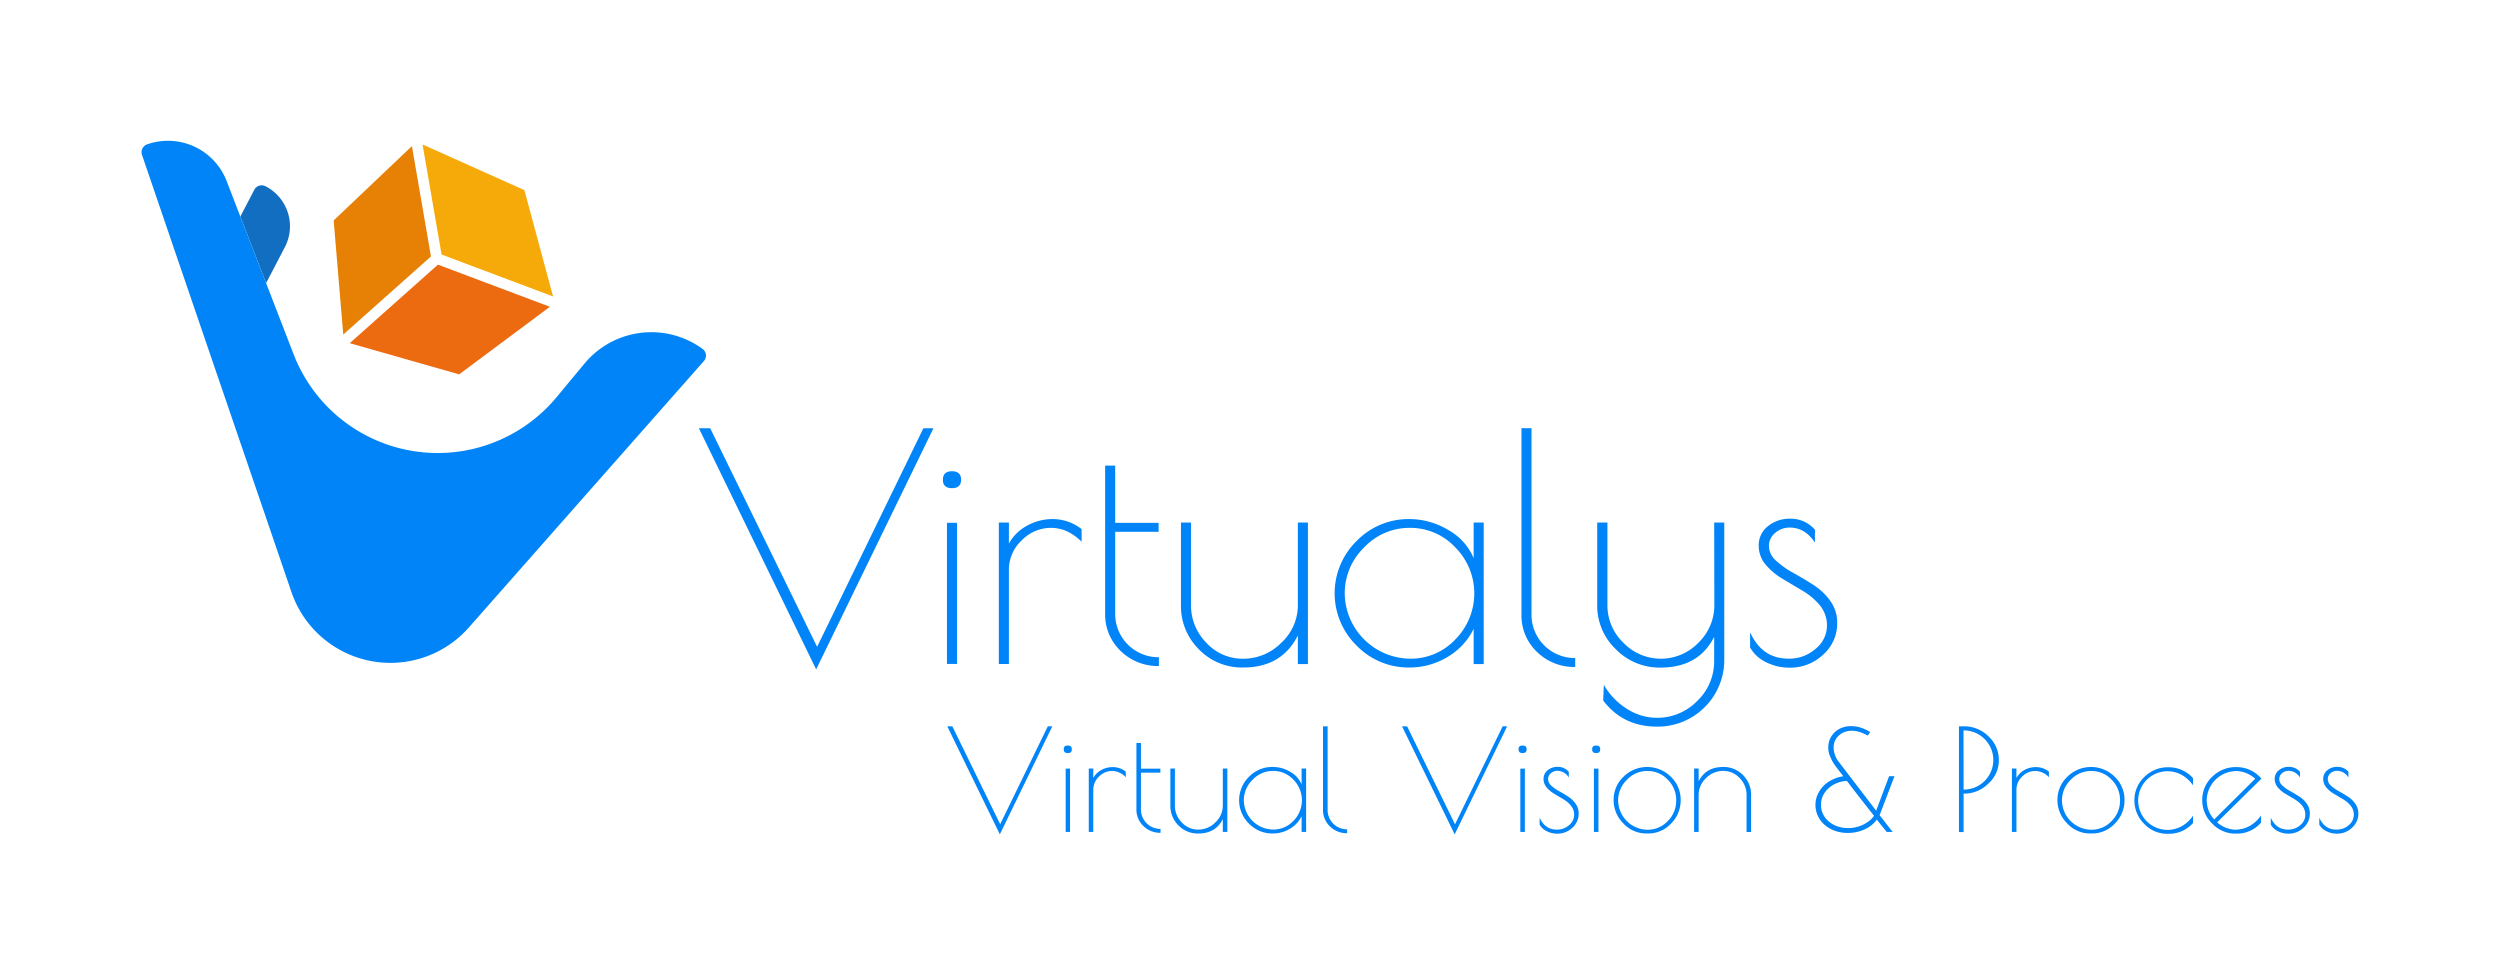 <svg id="Logotype" xmlns="http://www.w3.org/2000/svg" viewBox="0 0 839.85 327.12"><title>Virtualys_logo_horizontal_slogan_coul_rvb</title><path d="M335.89,280.29,318.23,244h1.7L336,276.88,352,244h1.52Z" style="fill:#0084f7"/><path d="M358.71,253q-1.37,0-1.37-1.28t1.37-1.28q1.37,0,1.37,1.28T358.71,253Zm.76,5.21v21.26H358V258.22Z" style="fill:#0084f7"/><path d="M373.63,259a6.12,6.12,0,0,0-4.43,1.89,6,6,0,0,0-1.92,4.4v14.2h-1.52V258.18h1.52v3.17a6.7,6.7,0,0,1,2.65-2.65,7.89,7.89,0,0,1,4-1,7,7,0,0,1,4.26,1.51v1.89A6.38,6.38,0,0,0,373.63,259Z" style="fill:#0084f7"/><path d="M389.87,278.44v1.33a8,8,0,0,1-5.73-2.25,7.58,7.58,0,0,1-2.37-5.75V249.61h1.52v8.62h6.53v1.33h-6.53v12.22a6.51,6.51,0,0,0,6.58,6.68Z" style="fill:#0084f7"/><path d="M410.79,258.18h1.52v21.31h-1.52v-4.31q-2.41,4.83-8.24,4.83a9,9,0,0,1-6.68-2.75,9.17,9.17,0,0,1-2.7-6.68V258.18h1.52v12.41a8,8,0,0,0,2.3,5.68,7.39,7.39,0,0,0,5.56,2.42,8,8,0,0,0,5.75-2.42,7.67,7.67,0,0,0,2.49-5.68Z" style="fill:#0084f7"/><path d="M438.78,258.18v21.31h-1.52v-5.3a10,10,0,0,1-4,4.26A11,11,0,0,1,427.6,280a10.88,10.88,0,0,1-8-3.29,11,11,0,0,1,0-15.77,10.89,10.89,0,0,1,8-3.29,11.39,11.39,0,0,1,5.8,1.61,8.74,8.74,0,0,1,3.86,4.26v-5.35Zm-20.93,10.7a9.95,9.95,0,0,0,9.82,9.8,9.21,9.21,0,0,0,6.84-2.91,9.83,9.83,0,0,0,0-13.85,9.23,9.23,0,0,0-6.84-2.94,9.35,9.35,0,0,0-6.89,3A9.58,9.58,0,0,0,417.85,268.88Z" style="fill:#0084f7"/><path d="M452.55,278.58v1.33a8,8,0,0,1-5.73-2.25,7.58,7.58,0,0,1-2.37-5.75V244H446v27.93a6.51,6.51,0,0,0,6.58,6.68Z" style="fill:#0084f7"/><path d="M488.68,280.29,471,244h1.7l16.1,32.91,16-32.91h1.51Z" style="fill:#0084f7"/><path d="M511.5,253q-1.37,0-1.37-1.28t1.37-1.28q1.37,0,1.37,1.28T511.5,253Zm.76,5.21v21.26h-1.52V258.22Z" style="fill:#0084f7"/><path d="M523.2,258.94a3.27,3.27,0,0,0-2.18.8,2.51,2.51,0,0,0-.95,2,3,3,0,0,0,1.06,2.18,12.93,12.93,0,0,0,2.56,1.82q1.49.83,3,1.78a9.19,9.19,0,0,1,2.58,2.42,5.58,5.58,0,0,1,1.07,3.36,6.27,6.27,0,0,1-2.11,4.76,7.19,7.19,0,0,1-5.09,2,7.69,7.69,0,0,1-3.53-.83,5.42,5.42,0,0,1-2.39-2.2V274.7q1.8,4,5.78,4a6,6,0,0,0,4.14-1.52,4.49,4.49,0,0,0,1.68-3.38,4.75,4.75,0,0,0-1.07-3.15,9.94,9.94,0,0,0-2.58-2.18l-3-1.78a9.88,9.88,0,0,1-2.56-2.13,4.39,4.39,0,0,1-1.07-2.94,3.61,3.61,0,0,1,1.35-2.84,5.15,5.15,0,0,1,3.48-1.16,4.77,4.77,0,0,1,3.65,1.66v1.94A4.49,4.49,0,0,0,523.2,258.94Z" style="fill:#0084f7"/><path d="M536.22,253q-1.37,0-1.37-1.28t1.37-1.28q1.37,0,1.37,1.28T536.22,253Zm.76,5.21v21.26h-1.52V258.22Z" style="fill:#0084f7"/><path d="M545.35,276.62a11,11,0,0,1-3.27-7.88,10.61,10.61,0,0,1,3.31-7.79,11.29,11.29,0,0,1,15.93,0,10.68,10.68,0,0,1,3.29,7.81,11,11,0,0,1-3.22,7.88,10.42,10.42,0,0,1-7.81,3.36h-.43A10.48,10.48,0,0,1,545.35,276.62Zm17.76-7.77a9.61,9.61,0,0,0-2.86-6.94A9.23,9.23,0,0,0,553.4,259a9.35,9.35,0,0,0-6.89,3,9.58,9.58,0,0,0-2.91,6.94,9.95,9.95,0,0,0,9.83,9.8,9.21,9.21,0,0,0,6.84-2.91A9.56,9.56,0,0,0,563.11,268.85Z" style="fill:#0084f7"/><path d="M570.64,279.48h-1.52V258.18h1.52v4.31q2.41-4.83,8.24-4.83a9,9,0,0,1,6.68,2.75,9.17,9.17,0,0,1,2.7,6.68v12.41h-1.52V267.08a8,8,0,0,0-2.3-5.68,7.39,7.39,0,0,0-5.56-2.42,8,8,0,0,0-5.75,2.42,7.67,7.67,0,0,0-2.49,5.68Z" style="fill:#0084f7"/><path d="M635.83,279.48h-2l-.95-1.18-1.07-1.3q-.59-.73-1.3-1.68a9.93,9.93,0,0,1-4,3.24,13.14,13.14,0,0,1-5.78,1.25,12.49,12.49,0,0,1-4.36-.73,10.69,10.69,0,0,1-3.43-2,9.19,9.19,0,0,1-2.25-3,8.53,8.53,0,0,1-.8-3.69,8.29,8.29,0,0,1,.76-3.53,10.09,10.09,0,0,1,2-2.91,10.66,10.66,0,0,1,3-2.08,12.55,12.55,0,0,1,3.58-1.09q-1.42-1.85-2.37-3.12a15.91,15.91,0,0,1-1.14-1.66,20.86,20.86,0,0,1-1.07-2.27,7.15,7.15,0,0,1-.45-2.65,6.91,6.91,0,0,1,2.25-5.18,7.48,7.48,0,0,1,2.39-1.44,8.22,8.22,0,0,1,2.94-.52,10.62,10.62,0,0,1,3.67.62,13.46,13.46,0,0,1,2.82,1.37c0,.06-.17.26-.4.59a7.08,7.08,0,0,1-.45.59A14,14,0,0,0,625,246a8.89,8.89,0,0,0-2.65-.5,7,7,0,0,0-2.44.33,6.06,6.06,0,0,0-2,1.11,5.47,5.47,0,0,0-1.4,1.78,5.22,5.22,0,0,0-.52,2.37,6.92,6.92,0,0,0,.19,1.63,9,9,0,0,0,.43,1.35,10,10,0,0,0,.66,1.28l13,17,4.36-11.6h1.8l-5,13.12Zm-15.39-17.14a9.59,9.59,0,0,0-3.12.64,9.84,9.84,0,0,0-2.82,1.63,8.29,8.29,0,0,0-2,2.51,7.27,7.27,0,0,0,0,6.51,7.77,7.77,0,0,0,2,2.46,9,9,0,0,0,2.91,1.56,11.15,11.15,0,0,0,3.5.54,10.83,10.83,0,0,0,2.68-.33A12.09,12.09,0,0,0,626,277a11,11,0,0,0,2.06-1.33,7.44,7.44,0,0,0,1.49-1.61L625,268.26Q622.57,265.14,620.45,262.34Z" style="fill:#0084f7"/><path d="M658.09,244h1.56a11.54,11.54,0,0,1,8.38,3.38,10.81,10.81,0,0,1,3.46,8,10.42,10.42,0,0,1-3.58,7.91,11.35,11.35,0,0,1-7.88,3.31h-.38v12.93h-1.56Zm1.56,21.26H660a9.95,9.95,0,0,0,0-19.89h-.38Z" style="fill:#0084f7"/><path d="M683.75,259a6.12,6.12,0,0,0-4.43,1.89,6,6,0,0,0-1.92,4.4v14.2h-1.52V258.18h1.52v3.17a6.69,6.69,0,0,1,2.65-2.65,7.89,7.89,0,0,1,4-1,7,7,0,0,1,4.26,1.51v1.89A6.38,6.38,0,0,0,683.75,259Z" style="fill:#0084f7"/><path d="M694.45,276.62a11,11,0,0,1-3.27-7.88,10.61,10.61,0,0,1,3.31-7.79,11.29,11.29,0,0,1,15.93,0,10.68,10.68,0,0,1,3.29,7.81,11,11,0,0,1-3.22,7.88,10.42,10.42,0,0,1-7.81,3.36h-.43A10.48,10.48,0,0,1,694.45,276.62Zm17.76-7.77a9.61,9.61,0,0,0-2.86-6.94A9.23,9.23,0,0,0,702.5,259a9.35,9.35,0,0,0-6.89,3,9.58,9.58,0,0,0-2.91,6.94,9.95,9.95,0,0,0,9.83,9.8,9.21,9.21,0,0,0,6.84-2.91A9.56,9.56,0,0,0,712.2,268.85Z" style="fill:#0084f7"/><path d="M728.54,280.1h-.43a10.51,10.51,0,0,1-7.81-3.36,11,11,0,0,1-3.27-7.88,10.64,10.64,0,0,1,3.31-7.81,11.11,11.11,0,0,1,8.14-3.29,10.87,10.87,0,0,1,8.24,3.65v2.42a11,11,0,0,0-3.72-3.46,9.85,9.85,0,1,0,0,17.14,10.81,10.81,0,0,0,3.72-3.5v2.46A10.63,10.63,0,0,1,728.54,280.1Z" style="fill:#0084f7"/><path d="M751.41,280.05H751a10.65,10.65,0,0,1-7.84-3.39,10.88,10.88,0,0,1-3.34-7.88,10.61,10.61,0,0,1,3.31-7.79,11.17,11.17,0,0,1,8.19-3.29,10.92,10.92,0,0,1,8.38,3.88l-14.87,14.68a9.61,9.61,0,0,0,5.92,2.46,10,10,0,0,0,5.09-1.3,11.2,11.2,0,0,0,3.72-3.48v2.42A10.61,10.61,0,0,1,751.41,280.05Zm-.5-21a10,10,0,0,0-9.59,9.61,9.7,9.7,0,0,0,2.51,6.63l13.78-13.68A9.91,9.91,0,0,0,750.91,259Z" style="fill:#0084f7"/><path d="M768.83,258.94a3.27,3.27,0,0,0-2.18.8,2.51,2.51,0,0,0-.95,2,3,3,0,0,0,1.06,2.18,12.93,12.93,0,0,0,2.56,1.82q1.49.83,3,1.78a9.19,9.19,0,0,1,2.58,2.42,5.58,5.58,0,0,1,1.07,3.36,6.27,6.27,0,0,1-2.11,4.76,7.19,7.19,0,0,1-5.09,2,7.69,7.69,0,0,1-3.53-.83,5.42,5.42,0,0,1-2.39-2.2V274.7q1.8,4,5.78,4a6,6,0,0,0,4.14-1.52,4.49,4.49,0,0,0,1.68-3.38,4.75,4.75,0,0,0-1.07-3.15,9.94,9.94,0,0,0-2.58-2.18l-3-1.78a9.88,9.88,0,0,1-2.56-2.13,4.39,4.39,0,0,1-1.07-2.94,3.61,3.61,0,0,1,1.35-2.84,5.15,5.15,0,0,1,3.48-1.16,4.77,4.77,0,0,1,3.65,1.66v1.94A4.49,4.49,0,0,0,768.83,258.94Z" style="fill:#0084f7"/><path d="M785.12,258.94a3.27,3.27,0,0,0-2.18.8,2.51,2.51,0,0,0-.95,2,3,3,0,0,0,1.06,2.18,12.93,12.93,0,0,0,2.56,1.82q1.49.83,3,1.78a9.19,9.19,0,0,1,2.58,2.42,5.58,5.58,0,0,1,1.07,3.36,6.27,6.27,0,0,1-2.11,4.76,7.19,7.19,0,0,1-5.09,2,7.69,7.69,0,0,1-3.53-.83,5.42,5.42,0,0,1-2.39-2.2V274.7q1.8,4,5.78,4a6,6,0,0,0,4.14-1.52,4.49,4.49,0,0,0,1.68-3.38,4.75,4.75,0,0,0-1.07-3.15,9.94,9.94,0,0,0-2.58-2.18l-3-1.78a9.88,9.88,0,0,1-2.56-2.13,4.39,4.39,0,0,1-1.07-2.94,3.61,3.61,0,0,1,1.35-2.84,5.15,5.15,0,0,1,3.48-1.16,4.77,4.77,0,0,1,3.65,1.66v1.94A4.49,4.49,0,0,0,785.12,258.94Z" style="fill:#0084f7"/><path d="M95.71,83a15.12,15.12,0,0,0-6.43-20.39l-.12-.05a2.77,2.77,0,0,0-3.72,1.18l-4.7,9h0L89.39,95.1Z" style="fill:#116ec1"/><path d="M236.24,117.39l-.2-.16a29.18,29.18,0,0,0-39.76,5l-.21.25-9.21,11.09A51.9,51.9,0,0,1,98.63,119L89.39,95.1,80.73,72.73l-4.63-12A21.12,21.12,0,0,0,49.91,48.33l-.49.16A2.81,2.81,0,0,0,47.69,52L60.33,89,97.92,198.92a35.13,35.13,0,0,0,59.58,11.88l42-47.63,36.95-41.86A2.77,2.77,0,0,0,236.24,117.39Z" style="fill:#0084f7"/><polygon points="154.24 125.76 117.48 115.29 147.12 88.91 184.73 103.06 154.24 125.76" style="fill:#ec6a10"/><polygon points="115.31 112.39 112.09 74.05 138.38 49.08 144.78 86.15 115.31 112.39" style="fill:#e78105"/><polygon points="185.8 99.6 148.34 85.51 141.95 48.53 176.17 63.88 185.8 99.6" style="fill:#f6aa0a"/><path d="M274.18,224.87l-39.4-81h3.8l35.92,73.42,35.7-73.42h3.38Z" style="fill:#0084f7"/><path d="M319.81,164q-3.07,0-3.06-2.85t3.06-2.85q3.06,0,3.06,2.85T319.81,164Zm1.69,11.62v47.43h-3.38V175.64Z" style="fill:#0084f7"/><path d="M353.09,177.33a13.65,13.65,0,0,0-9.88,4.23,13.4,13.4,0,0,0-4.28,9.82v31.69h-3.38V175.54h3.38v7.08a14.92,14.92,0,0,1,5.92-5.92,17.6,17.6,0,0,1,9-2.32,15.71,15.71,0,0,1,9.51,3.38V182Q358.69,177.33,353.09,177.33Z" style="fill:#0084f7"/><path d="M389.32,220.75v3a17.88,17.88,0,0,1-12.78-5,16.92,16.92,0,0,1-5.28-12.83V156.42h3.38v19.23h14.58v3H374.64v27.25a14.53,14.53,0,0,0,14.68,14.89Z" style="fill:#0084f7"/><path d="M436,175.54h3.38v47.54H436v-9.61q-5.39,10.77-18.38,10.77a20.05,20.05,0,0,1-14.89-6.13,20.45,20.45,0,0,1-6-14.89V175.54h3.38v27.68a17.79,17.79,0,0,0,5.12,12.68,16.5,16.5,0,0,0,12.41,5.39,17.87,17.87,0,0,0,12.83-5.39A17.11,17.11,0,0,0,436,203.21Z" style="fill:#0084f7"/><path d="M498.44,175.54v47.54h-3.38V211.24a22.22,22.22,0,0,1-8.87,9.51,24.56,24.56,0,0,1-12.68,3.49,24.28,24.28,0,0,1-17.75-7.34,24.61,24.61,0,0,1,0-35.18,24.29,24.29,0,0,1,17.75-7.34A25.4,25.4,0,0,1,486.45,178a19.49,19.49,0,0,1,8.61,9.51V175.54Zm-46.69,23.87a22.19,22.19,0,0,0,21.92,21.87,20.55,20.55,0,0,0,15.26-6.5,21.93,21.93,0,0,0-.05-30.9,20.59,20.59,0,0,0-15.26-6.55,20.85,20.85,0,0,0-15.37,6.6A21.36,21.36,0,0,0,451.75,199.41Z" style="fill:#0084f7"/><path d="M529.18,221.07v3a17.88,17.88,0,0,1-12.78-5,16.92,16.92,0,0,1-5.28-12.83V143.85h3.38v62.32a14.53,14.53,0,0,0,14.68,14.89Z" style="fill:#0084f7"/><path d="M575.87,175.54h3.38v46.06a22.36,22.36,0,0,1-22.61,22.5q-11.41,0-18.06-8.77l.21-5.28a23.06,23.06,0,0,0,7.76,8.08,18.75,18.75,0,0,0,23.61-2.64,18.43,18.43,0,0,0,5.7-13.57v-8q-5.18,10.35-18.06,10.35a20.53,20.53,0,0,1-15-6.18,20.15,20.15,0,0,1-6.23-14.84V175.54H540v27.68a17.42,17.42,0,0,0,5.33,12.68,17.48,17.48,0,0,0,25.25,0,17.43,17.43,0,0,0,5.33-12.68Z" style="fill:#0084f7"/><path d="M601.22,177.23a7.29,7.29,0,0,0-4.86,1.8,5.6,5.6,0,0,0-2.11,4.44,6.57,6.57,0,0,0,2.38,4.86,28.82,28.82,0,0,0,5.71,4.07q3.33,1.85,6.71,4a20.48,20.48,0,0,1,5.76,5.39,12.45,12.45,0,0,1,2.38,7.5,14,14,0,0,1-4.7,10.62,16.05,16.05,0,0,1-11.36,4.38,17.16,17.16,0,0,1-7.87-1.85,12.1,12.1,0,0,1-5.33-4.91V212.4q4,8.87,12.89,8.87A13.3,13.3,0,0,0,610,217.9a10,10,0,0,0,3.75-7.55,10.61,10.61,0,0,0-2.38-7,22.12,22.12,0,0,0-5.76-4.86l-6.71-4a22.07,22.07,0,0,1-5.7-4.75,9.8,9.8,0,0,1-2.38-6.55,8.05,8.05,0,0,1,3-6.34,11.49,11.49,0,0,1,7.76-2.59,10.64,10.64,0,0,1,8.13,3.7v4.33Q606.39,177.23,601.22,177.23Z" style="fill:#0084f7"/></svg>